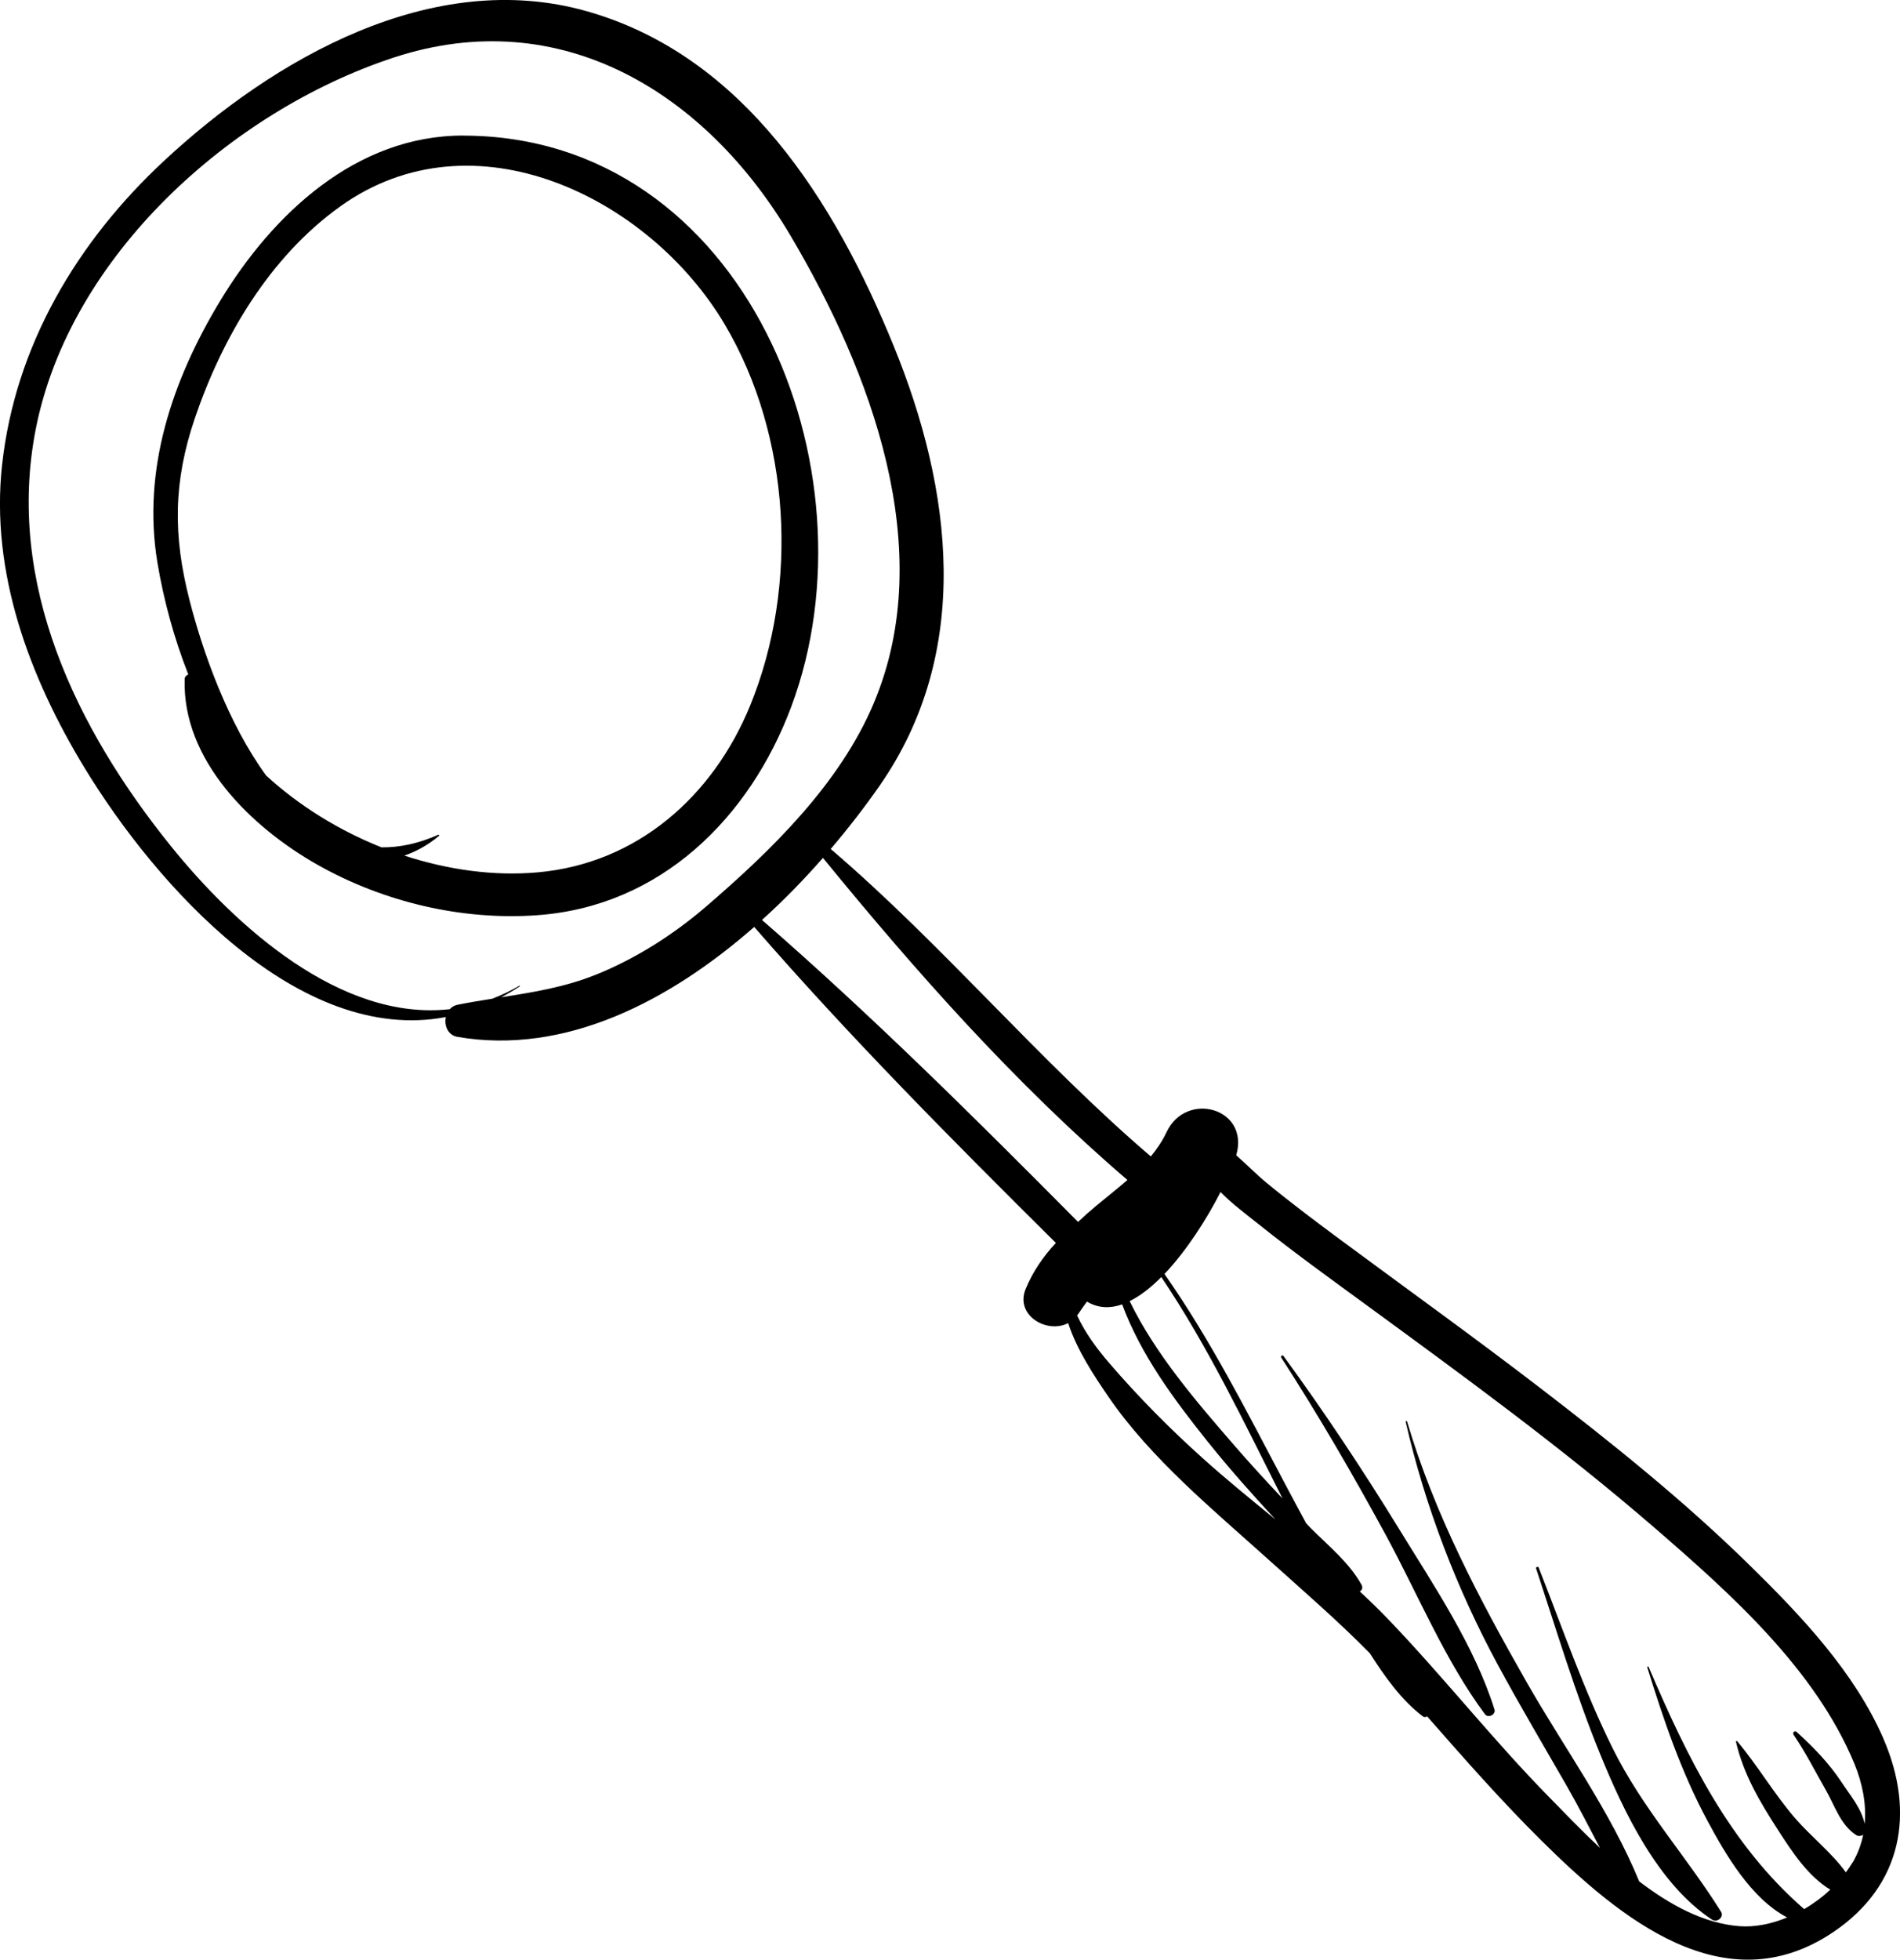 <?xml version="1.0" encoding="UTF-8"?><svg id="Calque_1" xmlns="http://www.w3.org/2000/svg" viewBox="0 0 313.81 323.54"><path d="M76.58,22.38c-17.75-.04-31.54,12.97-40.19,27.25-7.96,13.15-12.93,27.89-10.4,43.2,1.03,6.21,2.74,12.49,5.11,18.53-.31.11-.59.39-.6.75-.42,13.43,11.05,24.51,21.93,30.66,10.89,6.16,23.87,9.24,36.36,8.33,20.34-1.48,35.04-16.06,41.91-34.45,14.58-39.03-7.58-94.17-54.13-94.26ZM123.9,116.48c-6.12,14.97-18.66,26.1-35.11,27.55-7.19.64-14.76-.4-22.01-2.77,1.97-.67,3.89-1.73,5.72-3.25.11-.09-.03-.23-.14-.18-3.33,1.48-6.44,2.1-9.35,2.07-7.01-2.79-13.58-6.84-19.06-11.86-6.31-8.67-10.45-20.36-12.65-28.96-2.75-10.7-2.67-19.58.88-30.02,4.55-13.39,12.35-26.63,24-34.97,22.07-15.82,51.08-1.47,63.49,19.42,10.95,18.44,12.31,43.22,4.23,62.97Z"/><path d="M311.06,287.02c-4.8-11.01-13.65-20.33-22.11-28.62-10.81-10.61-22.7-20.13-34.71-29.35-10.84-8.32-21.95-16.29-32.93-24.42-4.1-3.04-8.2-6.11-12.14-9.36-1.81-1.49-3.34-3.11-5-4.53,0-.03.02-.06.03-.08,2.17-7.73-8.3-10.63-11.54-3.72-.69,1.46-1.58,2.77-2.59,3.99-18.59-15.9-34.29-34.88-52.87-50.76,2.96-3.47,5.66-6.98,8.04-10.39,15.48-22.2,12.04-48.98,2.36-72.67-9.67-23.68-24.65-47.89-50.7-55.26-25.53-7.22-51.68,7.86-69.76,24.66C12.75,39.87,2.49,57.08.34,76.79c-1.94,17.76,4.54,35.05,13.62,49.98,11.84,19.46,35.36,45.76,59.68,41.15-.3,1.38.32,3,1.92,3.27,17.72,3.06,34.98-5.85,49.01-18.15,15.77,18.15,32.75,35.24,49.82,52.17-2.04,2.2-3.77,4.66-4.98,7.58-1.82,4.38,3.52,7.48,7.01,5.66,1.45,4.42,4.22,8.61,6.66,12.17,7.05,10.27,17.38,18.72,26.57,27,5.66,5.09,11.31,9.97,16.6,15.34,2.47,3.87,5.23,7.76,8.75,10.42.23.17.5.14.71,0,6.1,6.95,12.21,13.9,18.79,20.42,12.98,12.87,30.32,27.29,48.28,15.2,11.42-7.69,13.6-19.74,8.28-31.96ZM191.81,210.85c7.77,11.55,13.75,24.15,20.01,36.55-2.72-2.89-5.41-5.81-8.01-8.82-6.13-7.07-13.01-15.04-17.23-23.76,1.76-.87,3.53-2.26,5.23-3.98ZM98.29,160.97c-5,2.01-10.24,2.86-15.5,3.68,1.02-.54,2.04-1.13,3.06-1.8.07-.04,0-.15-.06-.11-1.49.87-2.98,1.57-4.48,2.15-1.92.3-3.84.62-5.75,1-.53.11-.95.37-1.28.73-17.98,2.02-35.35-13.65-46.07-26.94C12.59,120.31.92,96.31,5.9,70.87c5.6-28.62,32.28-52.56,59.17-61.38,27.64-9.06,51.63,5.92,65.55,29.51,13.15,22.28,24.36,51.63,13.74,76.99-5.6,13.38-16.93,24.39-27.76,33.7-5.45,4.68-11.64,8.61-18.31,11.29ZM125.86,151.88c3.6-3.25,6.97-6.71,10.06-10.24,15.42,18.87,31.77,37.3,50.29,53.18-1.68,1.46-3.44,2.83-5.12,4.23-1.05.87-2.06,1.77-3.04,2.69-16.94-17.08-34.05-34.07-52.2-49.85ZM198.66,240.77c-5.46-4.9-10.67-10.16-15.46-15.73-1.99-2.31-3.98-4.98-5.31-7.87.07-.09.15-.17.22-.27.45-.69.93-1.35,1.42-2,1.85,1.11,3.82,1.15,5.81.46,3.07,8.29,8.52,15.64,13.99,22.49,3.59,4.49,7.41,8.79,11.32,13.01-4.06-3.31-8.12-6.61-11.99-10.09ZM305.95,307.53c-.32.54-.69,1.07-1.08,1.6-2.35-3.26-5.73-5.88-8.36-8.91-3.5-4.04-6.16-8.66-9.59-12.74-.08-.09-.22-.01-.2.1,1.25,5.4,3.96,9.94,6.95,14.57,2.32,3.59,4.92,7.6,8.63,9.84-1.3,1.21-2.76,2.3-4.32,3.21-12.31-10.69-19.33-25.09-25.69-39.99-.05-.12-.25-.05-.22.07,2.69,8.66,5.61,17.31,9.93,25.32,3,5.58,7.2,12.84,13.17,15.98-2.59,1.07-5.3,1.63-7.87,1.44-5.83-.44-11.43-3.47-16.57-7.4-4.7-11.5-12.54-22.27-18.62-32.95-7.87-13.81-15.17-27.66-19.71-42.96-.04-.14-.26-.1-.23.05,3.22,13.97,8.41,27.51,15.23,40.13,3.63,6.72,7.54,13.3,11.34,19.92,1.93,3.35,3.69,6.84,5.52,10.29-3.09-2.9-5.93-5.87-8.44-8.43-9.28-9.45-17.47-19.89-26.64-29.43-1.48-1.54-3.02-3.02-4.59-4.48.35-.22.55-.63.29-1.1-2.07-3.71-5.4-6.36-8.38-9.35-.27-.27-.52-.55-.78-.82-1.24-2.29-2.46-4.58-3.68-6.88-6.17-11.66-12.13-23.45-19.71-34.27,3.7-3.9,7.04-9.18,9.26-13.53,1.91,1.95,4.19,3.64,6.4,5.4,5.87,4.69,11.98,9.08,18.04,13.51,16.02,11.72,32.09,23.43,47.12,36.42,12.56,10.86,26.64,23.38,33.13,39.06,1.31,3.18,2,6.6,1.7,9.92-.55-2.55-2.34-4.63-3.8-6.84-2.07-3.14-4.65-5.81-7.43-8.32-.33-.3-.75.09-.51.46,2,2.94,3.58,6.08,5.34,9.16,1.48,2.59,2.41,5.72,4.98,7.39.34.22.82.18,1.17-.04-.33,1.6-.9,3.15-1.77,4.63Z"/><path d="M211.97,223.87c-.15-.21-.51.04-.37.25,6.17,9.54,11.86,19.35,17.29,29.33,5.27,9.7,9.77,20.71,16.37,29.57.53.71,1.84.06,1.57-.79-3.27-10.46-10.09-20.56-15.79-29.85-5.99-9.75-12.32-19.28-19.07-28.52Z"/><path d="M254.14,258.81c-.1-.24-.51-.1-.43.15,3.39,10.27,6.49,20.64,10.58,30.66,3.92,9.58,9.56,21.46,18.49,27.33.8.53,2.03-.43,1.47-1.32-5.79-9.25-13-17.08-17.92-27.03-4.76-9.61-8.27-19.83-12.2-29.79Z"/></svg>